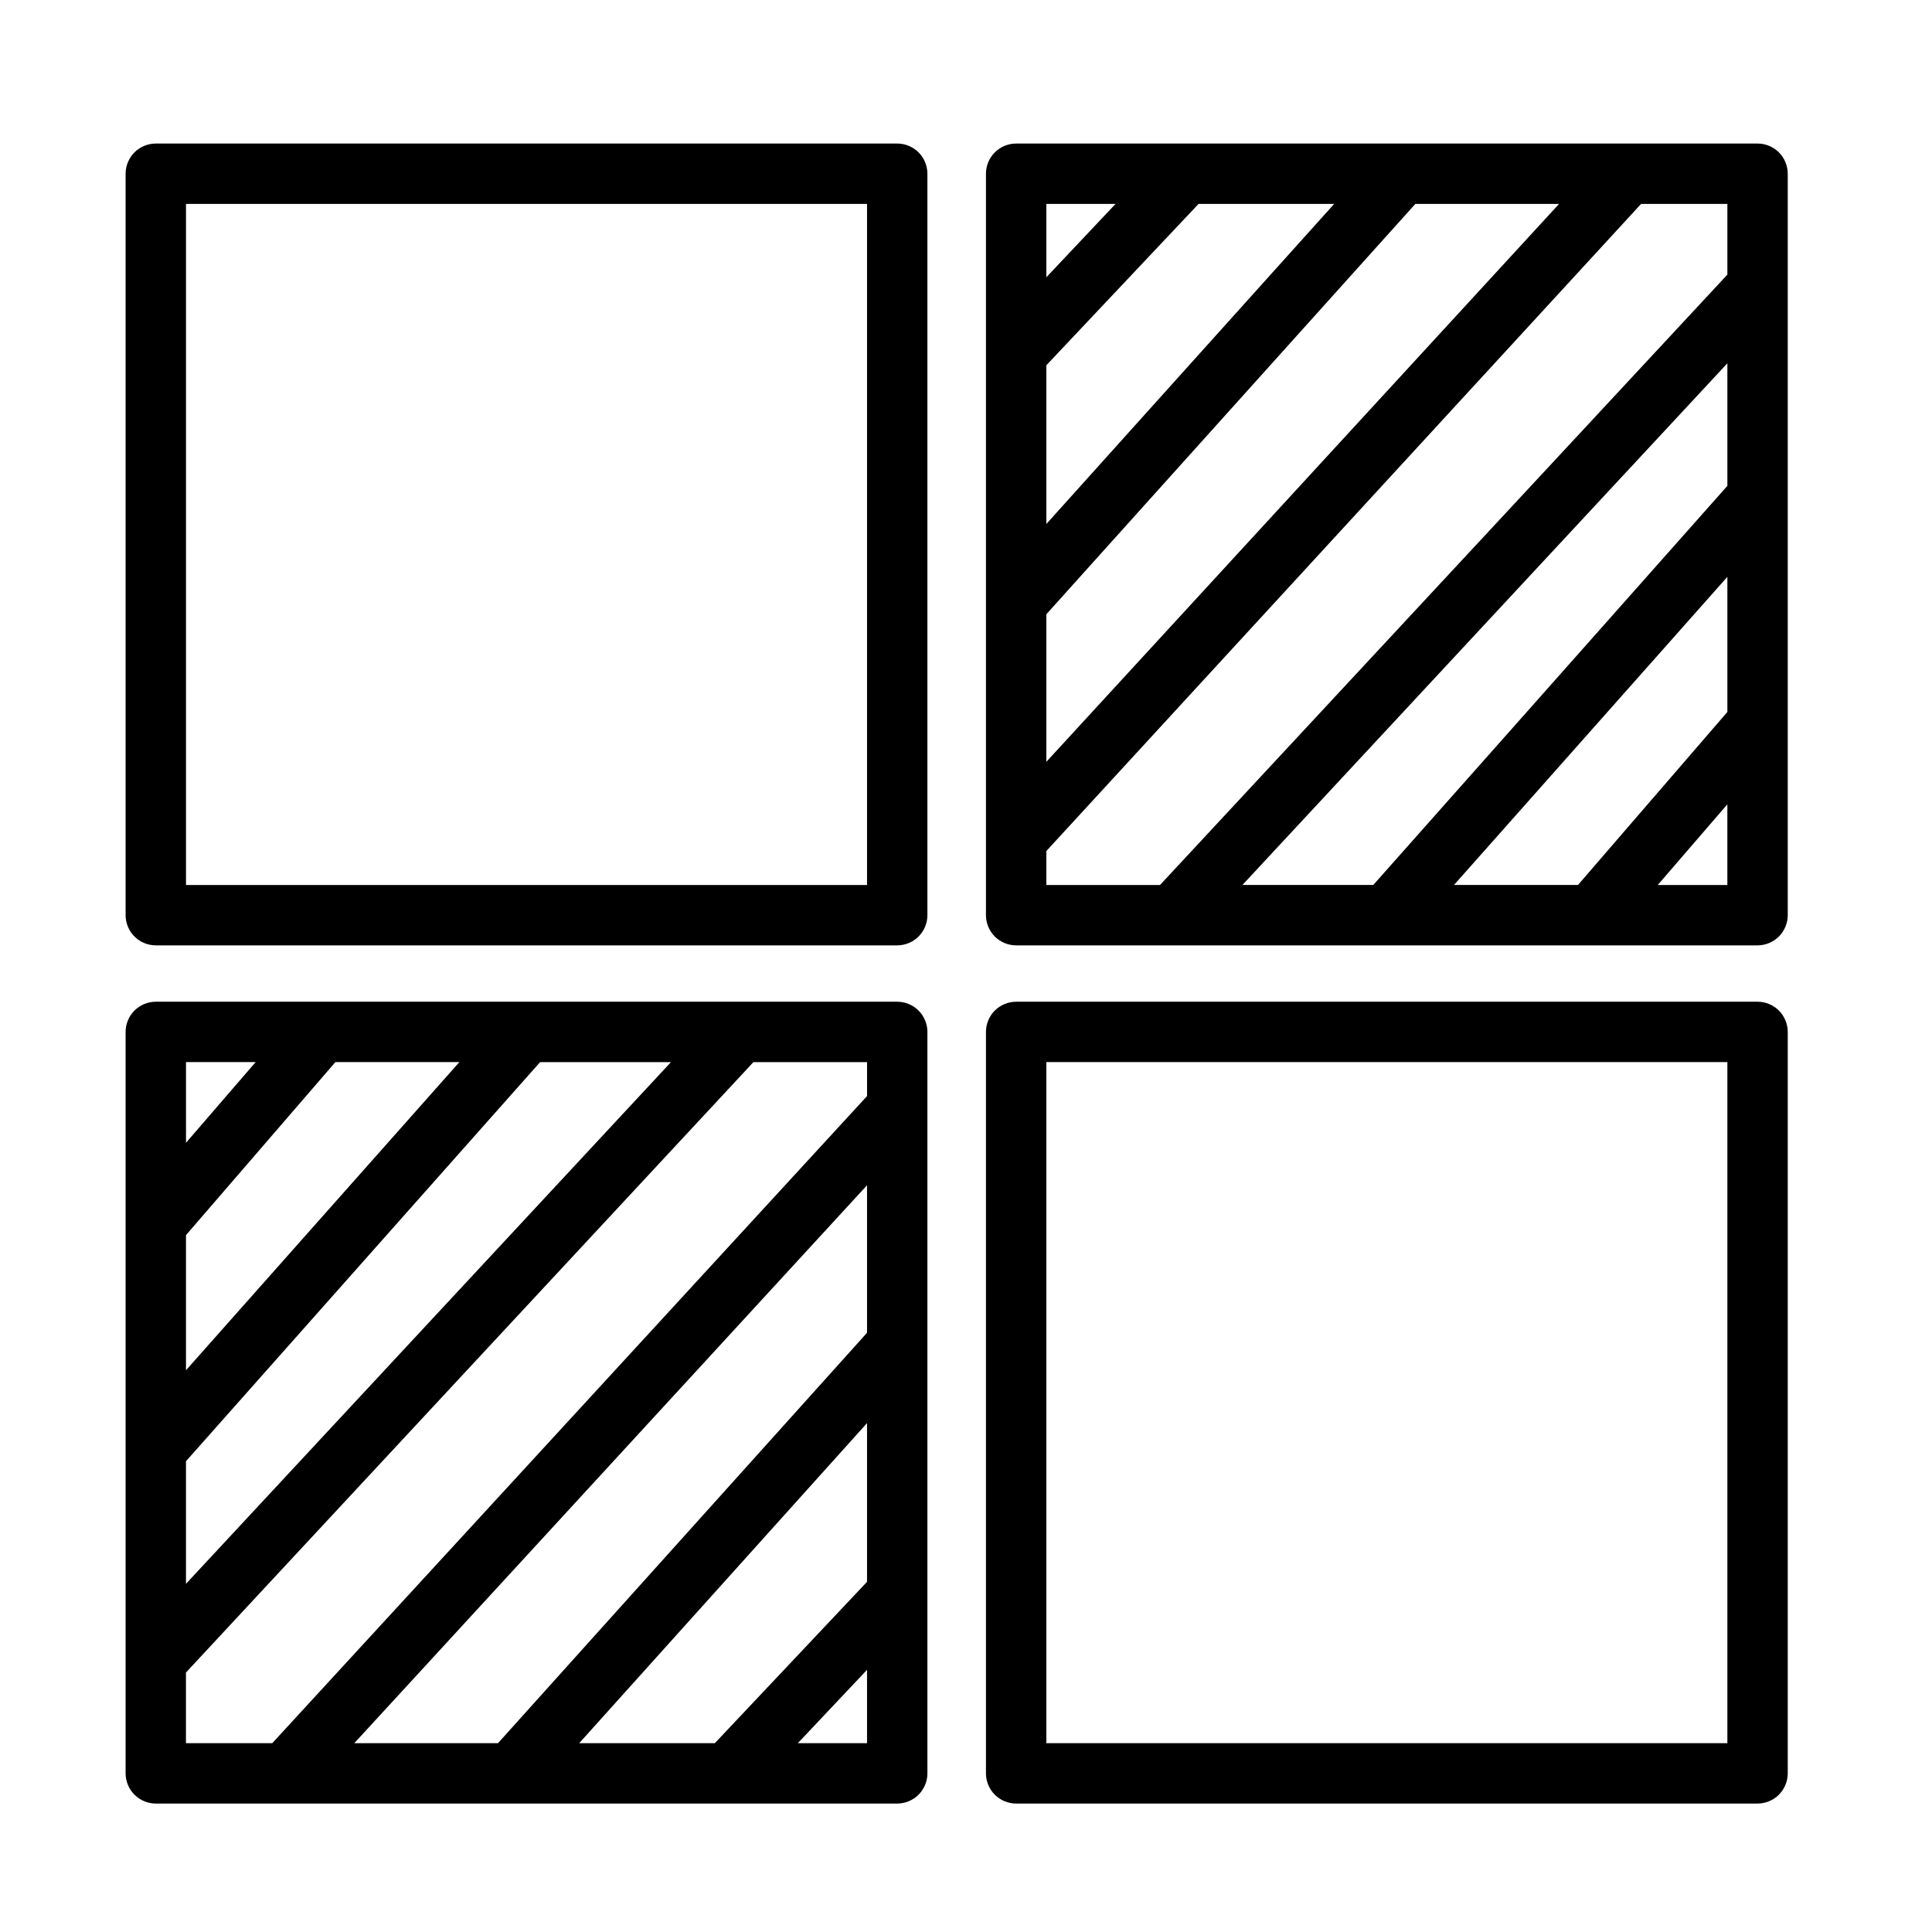 <svg xmlns="http://www.w3.org/2000/svg" width="128" height="128" viewBox="0 0 128 128"><path d="M59.443 9.51h-49.12c-.527 0-1.043.213-1.415.586-.373.372-.586.888-.586 1.414v49.123c0 .526.213 1.042.586 1.414.372.373.888.586 1.414.586h49.12c.527 0 1.043-.213 1.415-.586.372-.372.586-.888.586-1.414V11.51c0-.526-.213-1.042-.586-1.414-.372-.373-.887-.586-1.414-.586zm-47.12 4h45.12v45.123h-45.12V13.51zM59.443 66.367h-49.12c-.527 0-1.043.213-1.415.586-.373.372-.586.888-.586 1.414v49.123c0 .525.213 1.042.586 1.414.372.373.888.586 1.414.586h49.12c.527 0 1.043-.213 1.415-.586.372-.372.586-.89.586-1.414V68.367c0-.526-.213-1.042-.586-1.414-.372-.373-.887-.586-1.414-.586zm-2 49.123h-4.585l4.585-4.86v4.86zm-19.07 0l19.07-21.206V104.8L47.36 115.49h-8.987zm-14.9 0l33.97-36.963V88.3l-24.45 27.19h-9.52zm6.962-45.123L12.322 90.783V81.83l9.898-11.463h8.215zM12.322 96.81l23.46-26.44h8.67l-32.13 34.562v-8.12zm4.615-26.443l-4.614 5.345v-5.345h4.614zm-4.615 40.44L49.914 70.37h7.53v2.248L18.038 115.49H12.32v-4.683zM116.443 66.367h-49.12c-.527 0-1.044.213-1.415.586-.373.372-.586.888-.586 1.414v49.123c0 .525.213 1.042.586 1.414.37.373.888.586 1.414.586h49.12c.526 0 1.042-.213 1.415-.586.37-.372.586-.89.586-1.414V68.367c0-.526-.213-1.042-.586-1.414-.373-.373-.886-.586-1.414-.586zm-2 49.123h-45.12V70.367h45.12v45.123zM116.443 9.51h-49.12c-.527 0-1.044.213-1.415.586-.373.372-.586.888-.586 1.414v49.123c0 .526.213 1.042.586 1.414.37.373.888.586 1.414.586h49.12c.526 0 1.042-.213 1.415-.586.37-.372.586-.888.586-1.414V11.51c0-.526-.213-1.042-.586-1.414-.373-.373-.886-.586-1.414-.586zM96.33 58.633l18.113-20.416v8.952l-9.898 11.463H96.33zm-14.017 0l32.13-34.564v8.12l-23.46 26.443h-8.67zM69.323 13.51h4.584l-4.585 4.86v-4.86zm19.07 0l-19.07 21.206V24.2l10.084-10.69h8.986zm-19.07 27.187L93.77 13.51h9.522l-33.97 36.963v-9.776zm0 15.687l39.403-42.874h5.717v4.684l-37.59 40.44h-7.53v-2.25zm40.506 2.25l4.613-5.346v5.345h-4.614z"/></svg>
